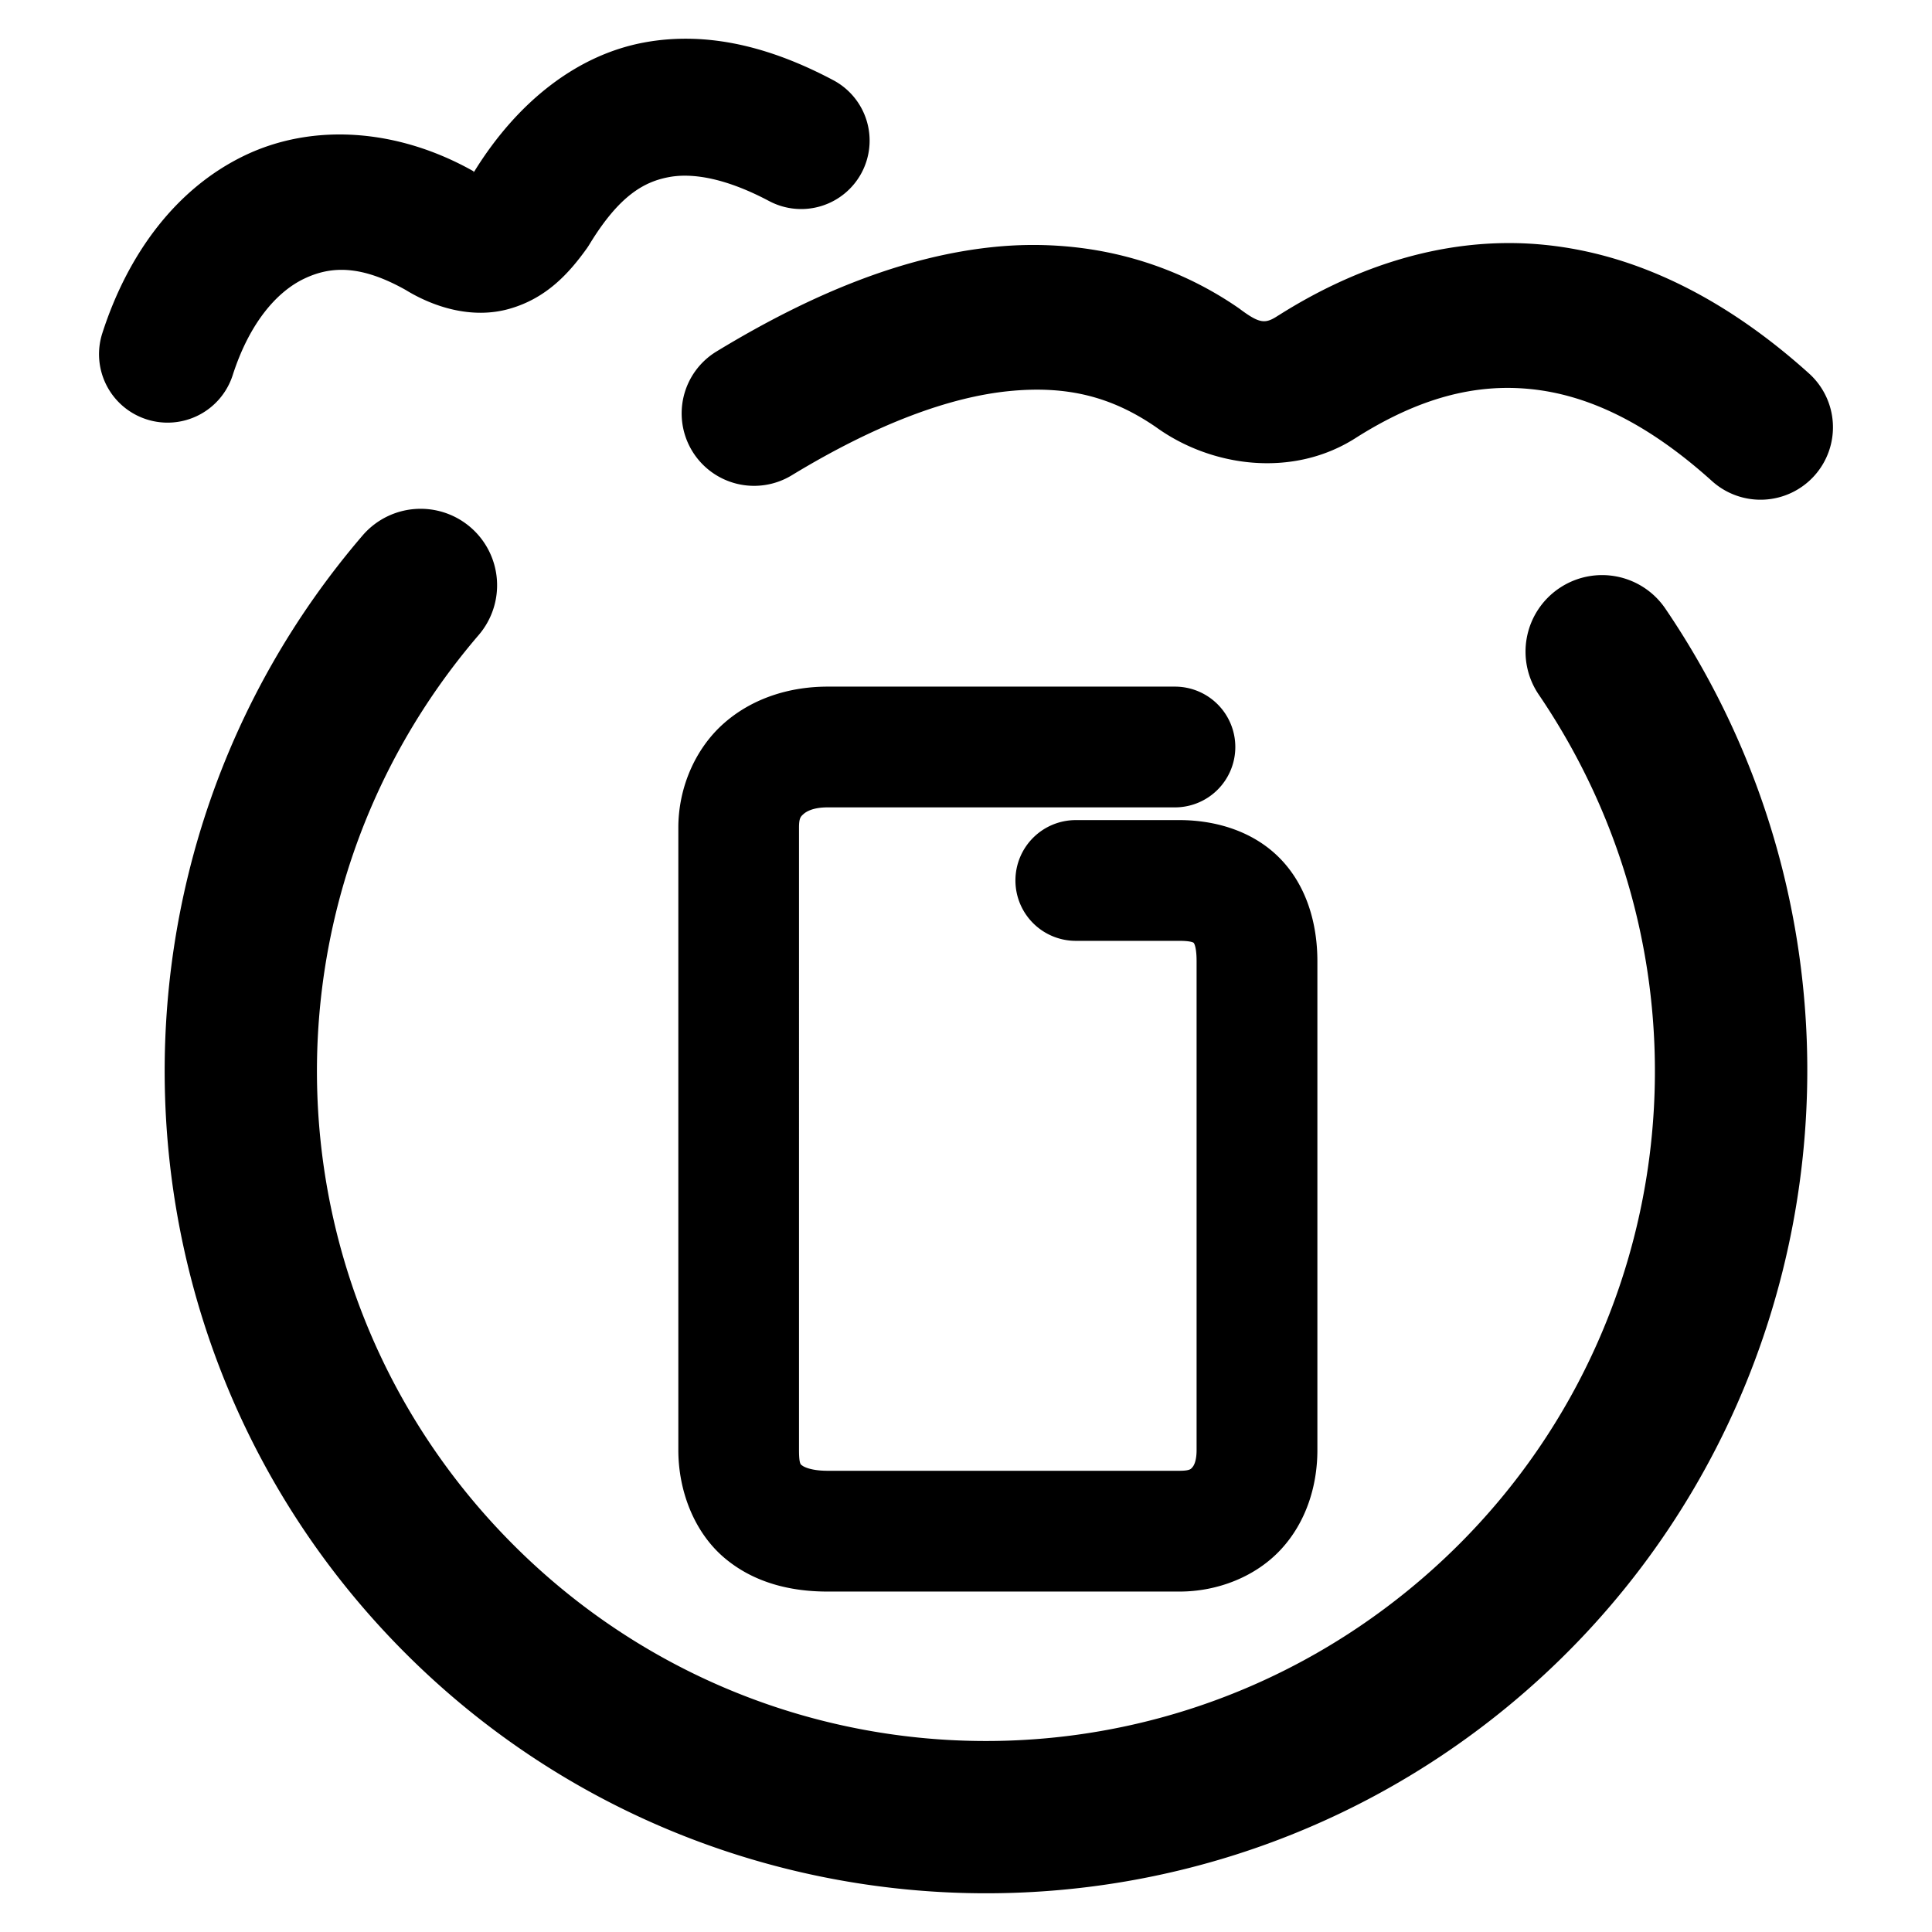 <svg xmlns="http://www.w3.org/2000/svg" width="48" height="48">
	<path d="m 17.23,0.965 c -0.407,-0.013 -0.819,0.014 -1.234,0.092 -1.641,0.306 -3.123,1.448 -4.203,3.188 -0.013,0.015 0.002,0.009 -0.008,0.02 a 1.7,1.7 0 0 0 -0.004,-0.002 c -0.001,-7.535e-4 -0.003,-0.001 -0.004,-0.002 -0.01,0.016 -0.024,0.023 -0.033,0.039 l 0.027,-0.041 C 9.889,3.195 7.782,3.046 6.079,3.863 4.374,4.682 3.177,6.306 2.542,8.279 a 1.7,1.7 0 0 0 1.098,2.139 1.7,1.7 0 0 0 2.141,-1.096 c 0.422,-1.313 1.105,-2.076 1.77,-2.395 0.664,-0.319 1.414,-0.355 2.553,0.291 l -0.062,-0.037 c 0.714,0.447 1.68,0.756 2.611,0.492 0.932,-0.263 1.492,-0.897 1.924,-1.498 a 1.7,1.7 0 0 0 0.07,-0.107 c 0.736,-1.207 1.351,-1.552 1.973,-1.668 0.621,-0.116 1.462,0.05 2.49,0.596 A 1.7,1.7 0 0 0 21.407,4.291 1.7,1.7 0 0 0 20.702,1.992 C 19.622,1.419 18.45,1.005 17.23,0.965 Z M 37.527,6.039 c -1.993,-0.008 -3.948,0.65 -5.75,1.789 a 1.8,1.8 0 0 0 -0.027,0.016 c -0.308,0.202 -0.447,0.203 -0.928,-0.154 A 1.8,1.8 0 0 0 30.773,7.654 c -1.751,-1.209 -3.864,-1.738 -6.061,-1.52 -2.196,0.219 -4.472,1.116 -6.91,2.598 a 1.8,1.8 0 0 0 -0.605,2.473 1.8,1.8 0 0 0 2.473,0.604 c 2.132,-1.295 3.943,-1.947 5.4,-2.092 1.457,-0.145 2.567,0.147 3.658,0.9 l -0.051,-0.037 c 1.377,1.022 3.451,1.324 5.049,0.273 l -0.025,0.016 c 1.549,-0.979 2.937,-1.342 4.322,-1.203 1.385,0.139 2.866,0.804 4.512,2.287 A 1.8,1.8 0 0 0 45.077,11.82 1.8,1.8 0 0 0 44.945,9.279 c -2.059,-1.855 -4.275,-2.965 -6.562,-3.195 -0.286,-0.029 -0.571,-0.044 -0.855,-0.045 z M 10.435,12.641 a 1.9,1.9 38 0 0 -1.426,0.662 c -6.881,8.021 -6.498,20.019 0.879,27.584 7.377,7.565 19.352,8.237 27.529,1.545 5.111,-4.183 7.698,-10.392 7.471,-16.594 -0.137,-3.721 -1.286,-7.441 -3.514,-10.719 a 1.9,1.9 38 0 0 -2.639,-0.502 1.9,1.9 38 0 0 -0.506,2.639 c 4.853,7.141 3.46,16.768 -3.219,22.234 C 28.332,44.956 18.635,44.413 12.609,38.233 6.582,32.052 6.272,22.329 11.892,15.778 A 1.9,1.9 38 0 0 11.687,13.098 1.9,1.9 38 0 0 10.435,12.641 Z m 10.127,4.418 c -0.941,0 -1.87,0.286 -2.58,0.914 -0.71,0.628 -1.129,1.597 -1.129,2.59 v 15.463 c 0,1.022 0.398,2.048 1.146,2.68 0.748,0.632 1.674,0.836 2.562,0.836 h 8.742 c 0.955,0 1.9,-0.373 2.525,-1.051 0.625,-0.678 0.902,-1.577 0.902,-2.465 V 23.879 c 0,-0.932 -0.267,-1.88 -0.936,-2.559 -0.669,-0.679 -1.608,-0.945 -2.492,-0.945 h -2.574 a 1.5,1.5 0 0 0 -1.5,1.5 1.5,1.5 0 0 0 1.5,1.5 h 2.574 c 0.344,0 0.367,0.063 0.355,0.051 -0.012,-0.012 0.072,0.043 0.072,0.453 v 12.146 c 0,0.287 -0.074,0.396 -0.107,0.432 -0.033,0.036 -0.053,0.084 -0.32,0.084 h -8.742 c -0.42,0 -0.597,-0.104 -0.627,-0.129 -0.03,-0.025 -0.082,-0.008 -0.082,-0.387 V 20.563 c 0,-0.245 0.044,-0.277 0.117,-0.342 0.073,-0.065 0.248,-0.162 0.592,-0.162 h 8.631 a 1.5,1.5 0 0 0 1.5,-1.5 1.5,1.5 0 0 0 -1.5,-1.5 z" fill="#000000"/>
</svg>
